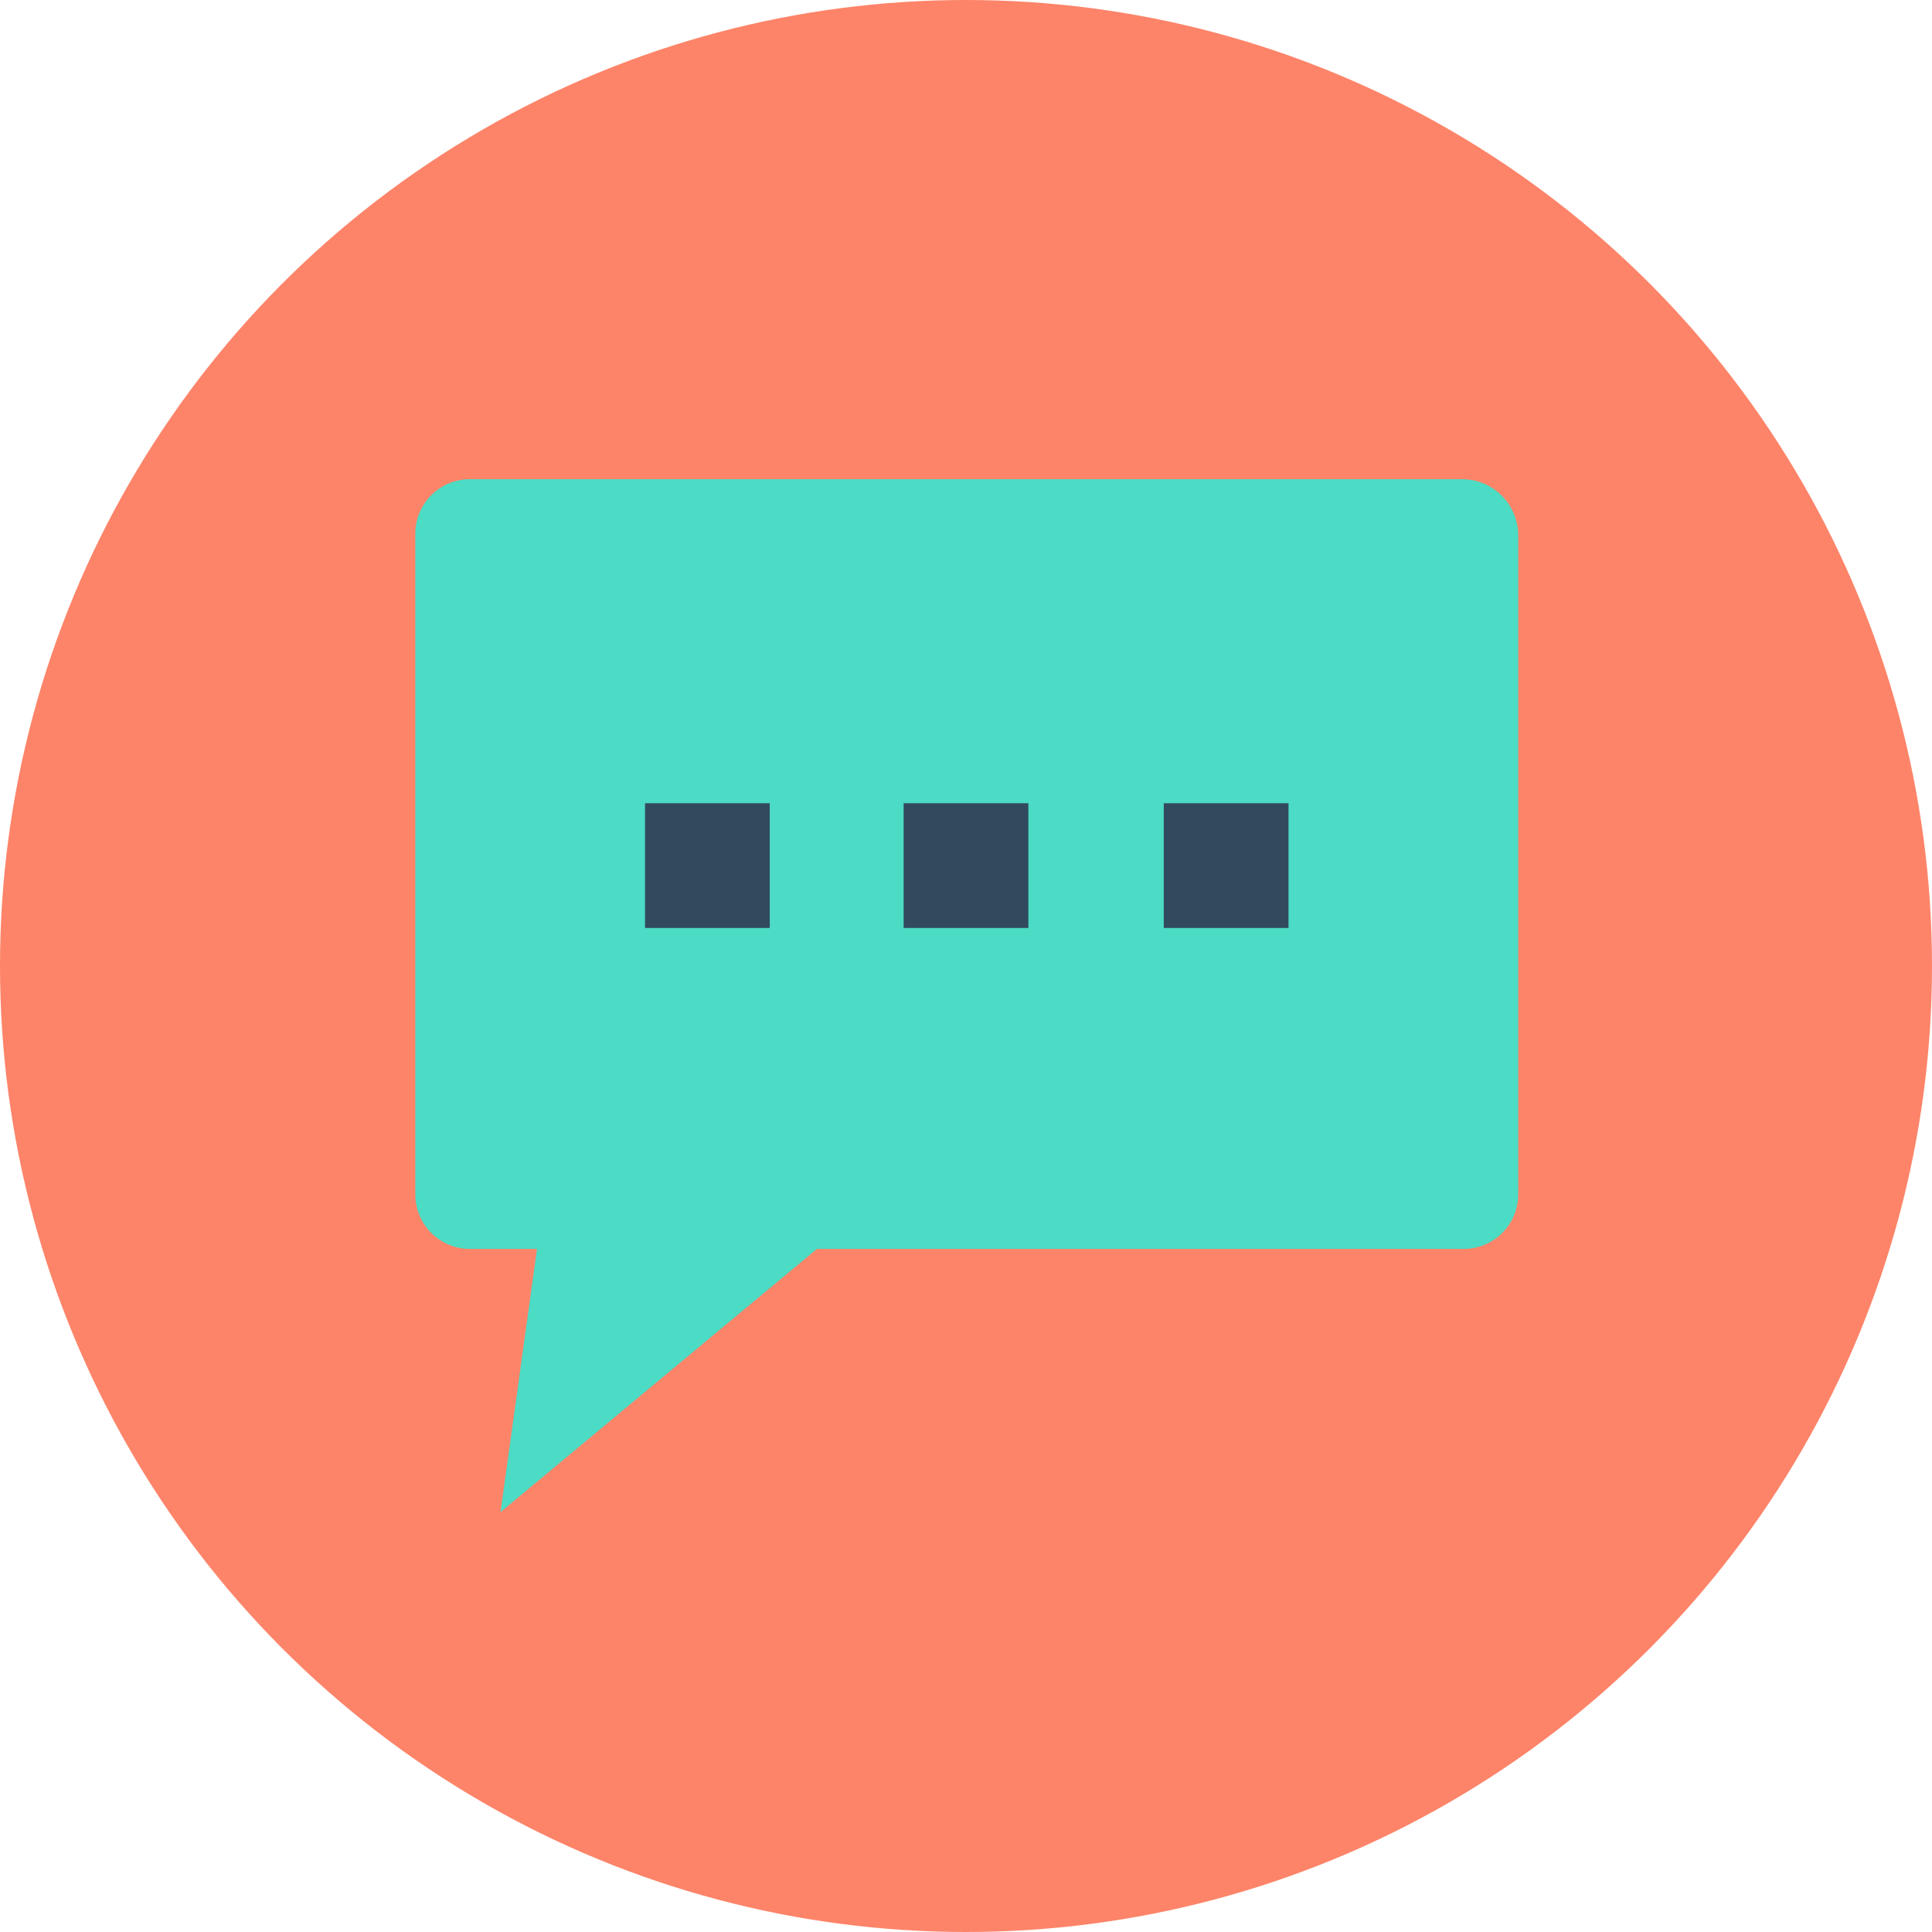 <?xml version="1.0" encoding="iso-8859-1"?>
<!-- Generator: Adobe Illustrator 19.0.0, SVG Export Plug-In . SVG Version: 6.00 Build 0)  -->
<svg xmlns="http://www.w3.org/2000/svg" xmlns:xlink="http://www.w3.org/1999/xlink" version="1.1" id="Layer_1" x="0px" y="0px" viewBox="0 0 508 508" style="enable-background:new 0 0 508 508;" xml:space="preserve">
<circle style="fill:#FD8469;" cx="254" cy="254" r="254"/>
<path style="fill:#4CDBC4;" d="M384.4,126H123.6c-8,0-14.4,6.4-14.4,14.4V314c0,8,6.4,14.4,14.4,14.4h17.6l-9.6,69.2l83.2-69.2h170  c8,0,14.4-6.4,14.4-14.4V140.8C399.2,132.8,392.8,126,384.4,126z"/>
<g>
	<rect x="169.6" y="211.2" style="fill:#324A5E;" width="32.8" height="32.8"/>
	<rect x="237.6" y="211.2" style="fill:#324A5E;" width="32.8" height="32.8"/>
	<rect x="306" y="211.2" style="fill:#324A5E;" width="32.8" height="32.8"/>
</g>
<g>
</g>
<g>
</g>
<g>
</g>
<g>
</g>
<g>
</g>
<g>
</g>
<g>
</g>
<g>
</g>
<g>
</g>
<g>
</g>
<g>
</g>
<g>
</g>
<g>
</g>
<g>
</g>
<g>
</g>
</svg>
